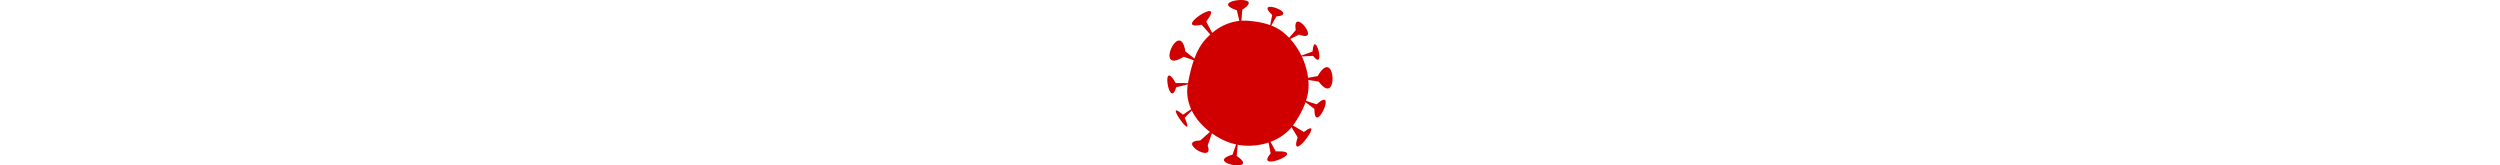 <?xml version="1.0" encoding="UTF-8"?>
<svg width="80mm" height="20" version="1.1" viewBox="0 0 80 80" xmlns="http://www.w3.org/2000/svg">
 <g transform="translate(-44.919 -84.518)">
  <g transform="matrix(.995 0 0 1.031 .206 -2.625)" fill="#D00000">
   <path d="m113.61 123.6c0.327 7.19-3.234 13.603-6.92 18.919-4.747 6.846-13.418 10.401-22.4 10.401-5.745 0-11.044-1.751-15.629-4.508-10.047-6.043-15.612-15.261-13.691-24.812 1.623-8.068 3.578-15.481 8.85-20.992 5.537-5.787 12.752-8.942 20.47-8.328 6.5 0.517 12.742 1.875 17.413 5.729 6.472 5.34 11.467 13.917 11.907 23.592z" fill-rule="evenodd" stroke-width=".195"/>
   <g>
    <path d="m80.694 97.373-1.948-8.047c-14.94-4.682 15.24-7.817 2.654-0.276z"/>
    <path d="m94.606 98.072 1.311-6.5c-9.256-8.456 13.707-0.512 2.019 0.699z"/>
    <path d="m102.87 103.68 4.503-5.015c-1.889-11.718 13.043 6.369 1.659 2.089z"/>
    <path d="m108.72 111.1 6.823-2.393c0.988-11.409 6.814 10.08 0.245 2.026z"/>
    <path d="m110.38 131.19 7.125 2.291c10.653-9.315-1.155 15.438-1.038 2.176z"/>
    <path d="m104.17 142.32 7.179 4.125c11.254-8.223-7.61 16.459-3.067 2.475z"/>
    <path d="m93.57 148.34 4.077 7.206c16.886-0.618-10.882 10.329-2.477 0.992z"/>
    <path d="m79.455 149.2-0.786 8.488c12.223 8.057-16.479 3.39-2.007-0.616z"/>
    <path d="m67.396 144.93-2.845 7.903c3.589 8.933-15.536-2.245-3.636-2.364z"/>
    <path d="m59.242 133.97-5.855 5.854c6.111 13.237-11.503-10.273-0.848-1.492z"/>
    <path d="m57.301 123.53-8.053 1.924c-3.327 11.287-7.701-14.564-0.198-1.955z"/>
    <path d="m110.28 121.55 7.772-1.325c8.707-14.829 10.369 15.4 0.485 2.586z"/>
    <path d="m69.121 104.27-7.495-8.129c-15.374 2.958 12.753-14.642 2.206-1.5z"/>
    <path d="m60.369 113.7-7.463-2.543c-14.727 8.879-1.767-18.481 0.807-2.504z"/>
   </g>
  </g>
 </g>
</svg>
